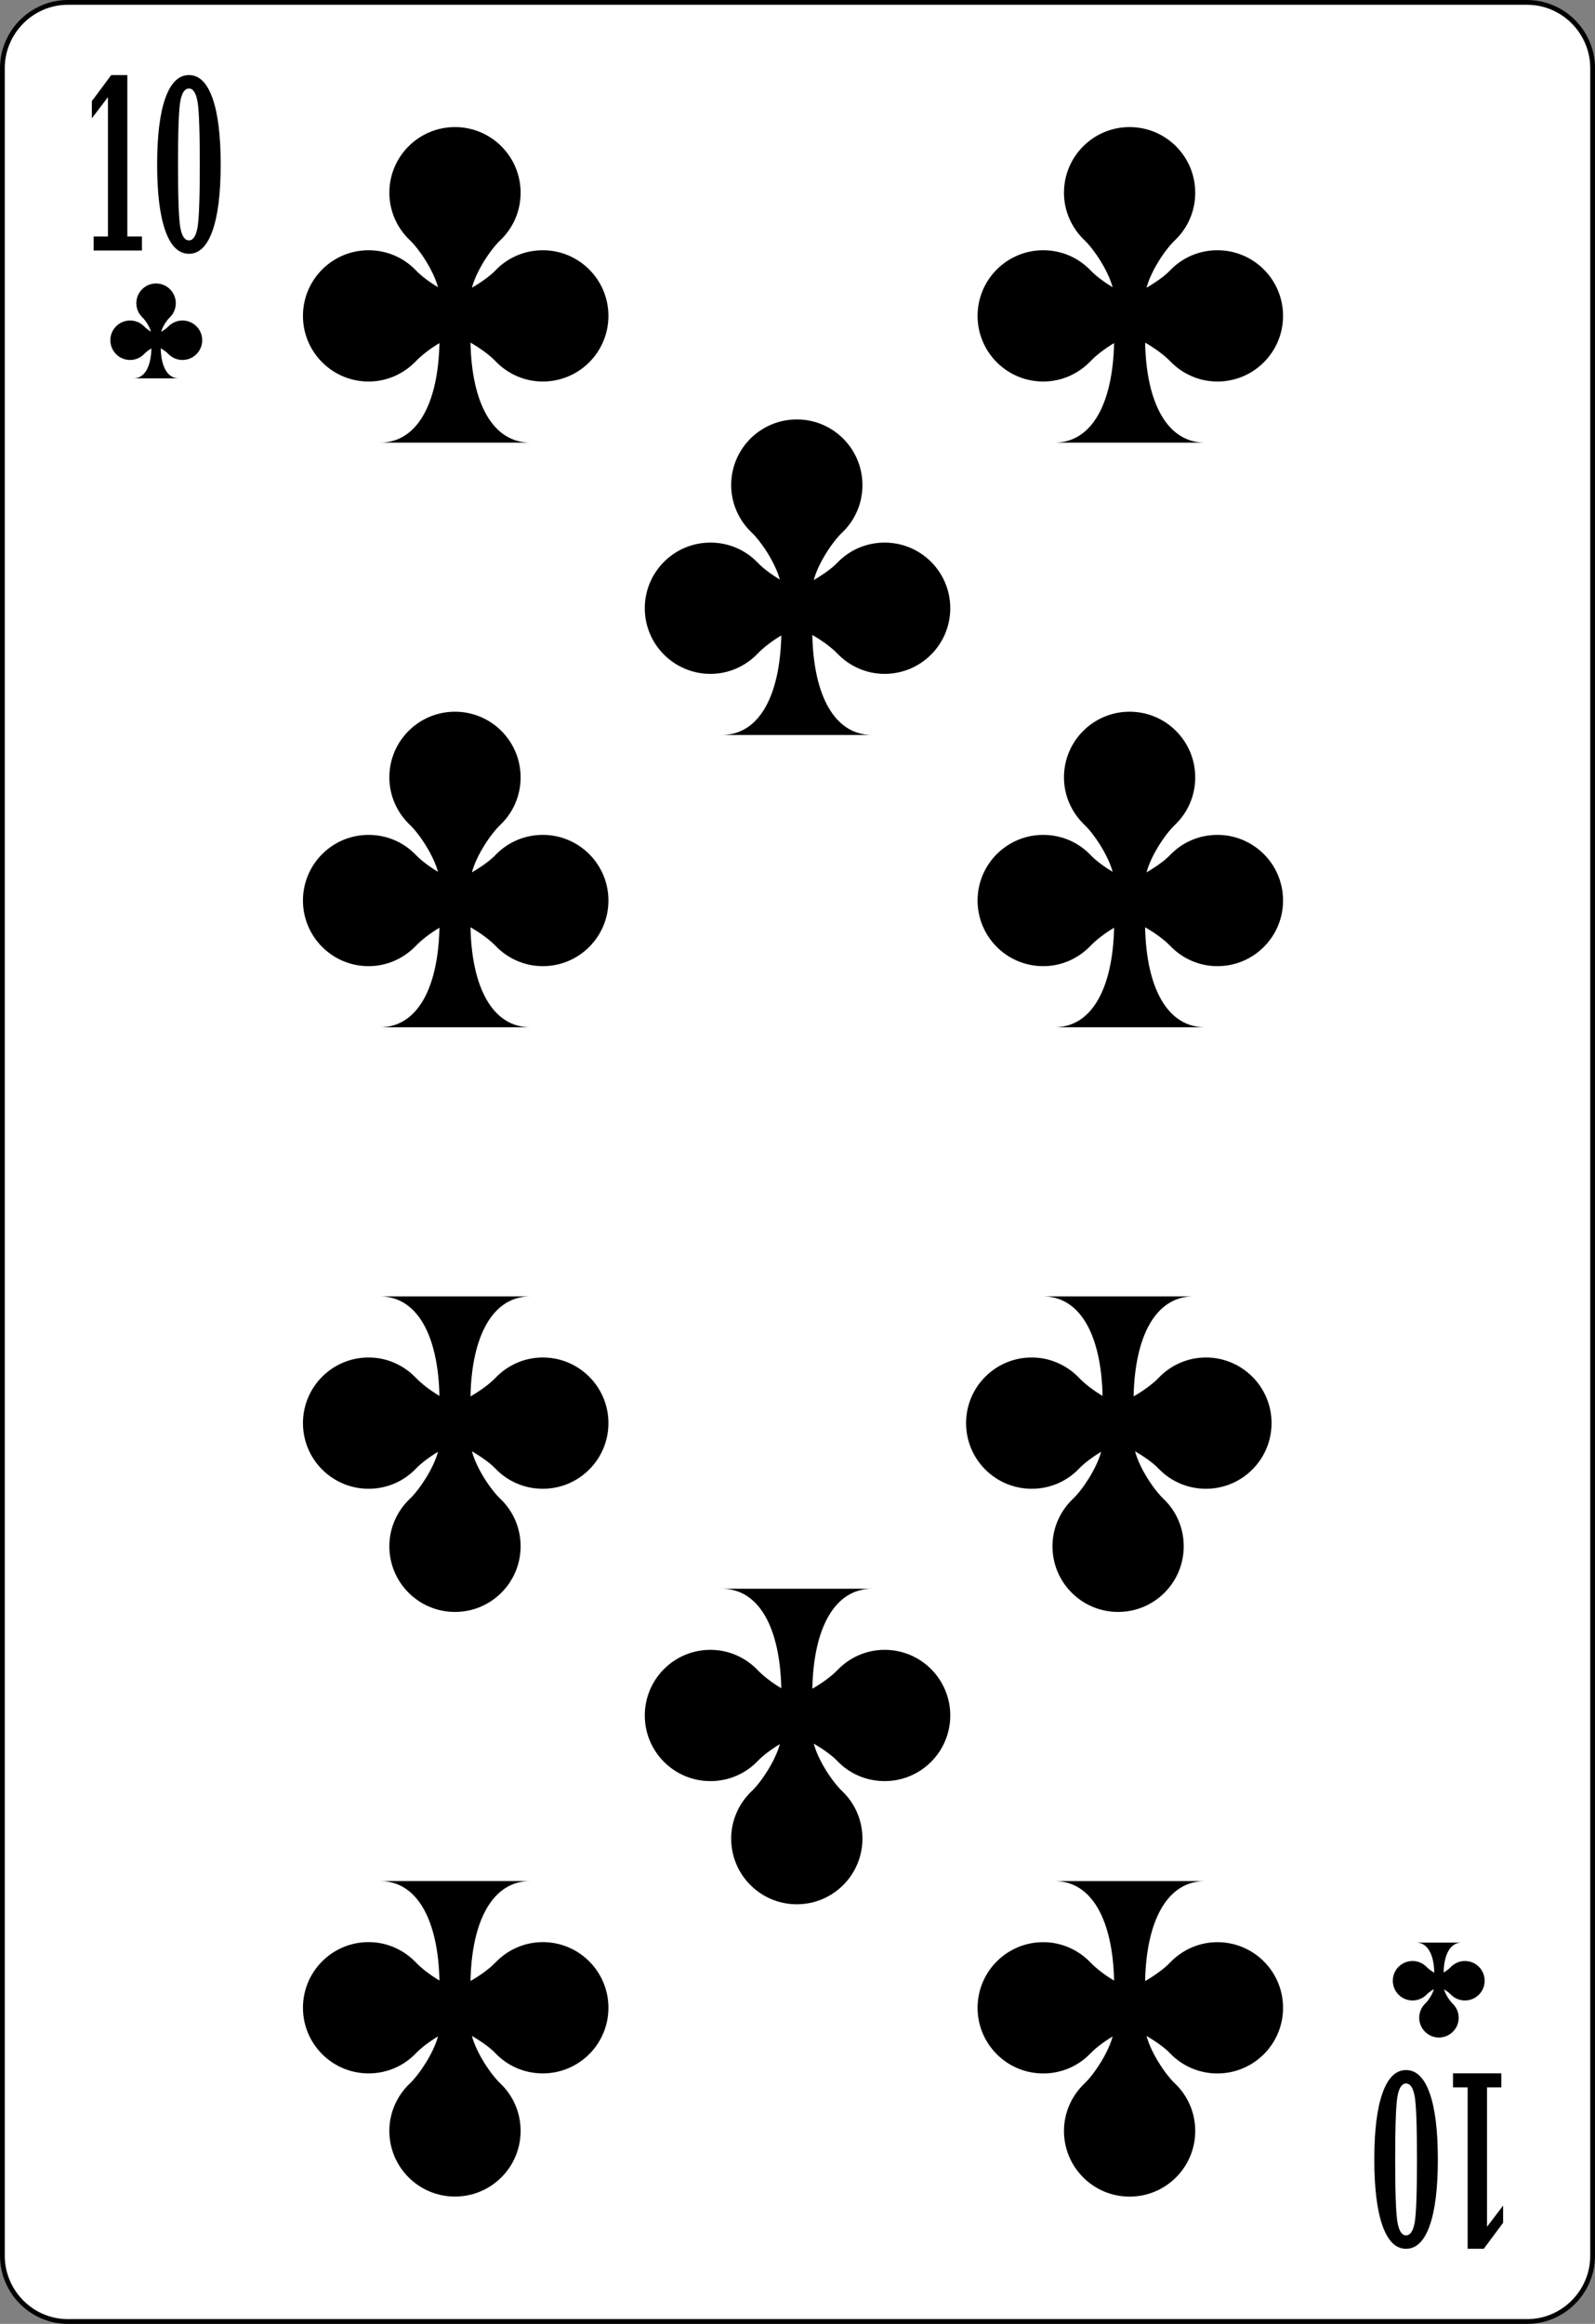 <svg width="208" height="303" viewBox="0 0 208 303" fill="none" xmlns="http://www.w3.org/2000/svg">
  <rect x="0" y="0" width="208" height="303" fill="#808080" stroke="none"/>
  <g clip-path="url(#clip0_872_1933)">
    <path d="M207.69 294.112C207.69 298.832 203.848 302.69 199.138 302.69H8.854C4.154 302.69 0.312 298.832 0.312 294.112V8.891C0.312 4.177 4.154 0.312 8.854 0.312H199.138C203.848 0.312 207.69 4.177 207.69 8.891V294.112Z" fill="white" stroke="black" stroke-width="0.622" />
    <path d="M12.21 32.663V30.835H14.077V12.662L11.977 15.431V13.189L14.502 9.789H16.606V30.835H18.512V32.663H12.21Z" fill="black" />
    <path d="M24.642 33.091C23.299 33.091 22.272 32.092 21.56 30.09C20.847 28.09 20.492 25.209 20.492 21.448C20.492 17.687 20.847 14.804 21.56 12.798C22.272 10.792 23.299 9.789 24.642 9.789C25.976 9.789 26.999 10.792 27.711 12.798C28.422 14.804 28.778 17.687 28.778 21.448C28.778 25.209 28.422 28.09 27.711 30.09C26.999 32.092 25.976 33.091 24.642 33.091ZM24.642 31.341C25.18 31.341 25.549 30.794 25.751 29.7C25.953 28.605 26.055 25.855 26.055 21.448C26.055 17.071 25.953 14.326 25.751 13.211C25.549 12.097 25.18 11.54 24.642 11.54C24.096 11.54 23.721 12.087 23.519 13.181C23.316 14.275 23.215 17.031 23.215 21.448C23.215 25.855 23.316 28.605 23.519 29.7C23.721 30.794 24.096 31.341 24.642 31.341Z" fill="black" />
    <path d="M195.787 270.336V272.164H193.919V290.338L196.02 287.57V289.811L193.494 293.21H191.391V272.164H189.484V270.336H195.787Z" fill="black" />
    <path d="M183.355 269.906C184.699 269.906 185.728 270.907 186.438 272.908C187.15 274.908 187.505 277.789 187.505 281.55C187.505 285.311 187.15 288.195 186.438 290.201C185.728 292.207 184.699 293.209 183.355 293.209C182.022 293.209 180.999 292.207 180.289 290.201C179.576 288.195 179.219 285.311 179.219 281.55C179.219 277.789 179.576 274.908 180.289 272.908C180.999 270.907 182.022 269.906 183.355 269.906ZM183.355 271.657C182.82 271.657 182.45 272.204 182.246 273.298C182.044 274.392 181.942 277.143 181.942 281.55C181.942 285.927 182.044 288.672 182.246 289.788C182.45 290.901 182.82 291.458 183.355 291.458C183.902 291.458 184.276 290.911 184.48 289.817C184.682 288.723 184.782 285.968 184.782 281.55C184.782 277.143 184.682 274.392 184.48 273.298C184.276 272.204 183.902 271.657 183.355 271.657Z" fill="black" />
    <path d="M187.65 265.66C189.071 265.66 190.223 264.508 190.223 263.087C190.223 262.353 189.911 261.694 189.418 261.224C189.038 260.862 188.495 260.04 188.314 259.381C188.667 259.593 188.984 259.836 189.175 260.036C189.644 260.529 190.304 260.831 191.037 260.831C192.459 260.831 193.611 259.68 193.611 258.258C193.611 256.837 192.459 255.685 191.037 255.685C190.304 255.685 189.644 255.997 189.175 256.489C188.974 256.701 188.634 256.968 188.258 257.191C188.311 254.831 189.121 253.289 190.598 253.289H184.693C186.173 253.289 186.993 254.839 187.042 257.21C186.646 256.983 186.277 256.709 186.068 256.489C185.599 255.997 184.94 255.685 184.206 255.685C182.785 255.685 181.633 256.837 181.633 258.258C181.633 259.68 182.785 260.831 184.206 260.831C184.94 260.831 185.599 260.529 186.068 260.036C186.267 259.827 186.612 259.58 186.985 259.362C186.81 260.025 186.257 260.858 185.872 261.224C185.379 261.694 185.076 262.353 185.076 263.087C185.076 264.508 186.228 265.66 187.65 265.66Z" fill="black" />
    <path d="M20.352 36.961C18.93 36.961 17.778 38.113 17.778 39.534C17.778 40.268 18.09 40.927 18.583 41.397C18.964 41.759 19.506 42.581 19.687 43.24C19.335 43.028 19.017 42.785 18.826 42.585C18.357 42.092 17.698 41.79 16.964 41.79C15.543 41.79 14.391 42.941 14.391 44.363C14.391 45.785 15.543 46.936 16.964 46.936C17.698 46.936 18.357 46.624 18.826 46.132C19.027 45.92 19.368 45.653 19.743 45.43C19.691 47.79 18.881 49.332 17.404 49.332H23.309C21.828 49.332 21.009 47.782 20.96 45.411C21.356 45.638 21.724 45.912 21.933 46.132C22.402 46.624 23.061 46.936 23.795 46.936C25.217 46.936 26.369 45.785 26.369 44.363C26.369 42.941 25.217 41.79 23.795 41.79C23.061 41.79 22.402 42.092 21.933 42.585C21.734 42.794 21.389 43.041 21.016 43.259C21.191 42.596 21.745 41.763 22.13 41.397C22.622 40.927 22.925 40.268 22.925 39.534C22.925 38.113 21.773 36.961 20.352 36.961Z" fill="black" />
    <path d="M59.332 286.398C54.605 286.398 50.774 282.568 50.774 277.84C50.774 275.4 51.811 273.207 53.45 271.647C54.717 270.441 56.522 267.708 57.123 265.516C55.95 266.222 54.894 267.028 54.26 267.694C52.699 269.334 50.506 270.34 48.066 270.34C43.339 270.34 39.508 266.509 39.508 261.781C39.508 257.054 43.339 253.223 48.066 253.223C50.506 253.223 52.699 254.26 54.26 255.899C54.929 256.602 56.06 257.492 57.309 258.233C57.134 250.384 54.44 245.256 49.529 245.256H69.167C64.242 245.256 61.517 250.411 61.355 258.296C62.672 257.54 63.897 256.629 64.592 255.899C66.152 254.26 68.345 253.223 70.785 253.223C75.513 253.223 79.344 257.054 79.344 261.781C79.344 266.509 75.513 270.34 70.785 270.34C68.345 270.34 66.152 269.334 64.592 267.694C63.931 267 62.783 266.177 61.542 265.454C62.124 267.656 63.966 270.429 65.245 271.647C66.885 273.207 67.891 275.4 67.891 277.84C67.891 282.568 64.06 286.398 59.332 286.398Z" fill="black" />
    <path d="M59.332 16.57C54.605 16.57 50.774 20.401 50.774 25.129C50.774 27.569 51.811 29.762 53.45 31.322C54.717 32.528 56.522 35.261 57.123 37.453C55.95 36.746 54.894 35.941 54.26 35.274C52.699 33.635 50.506 32.629 48.066 32.629C43.339 32.629 39.508 36.46 39.508 41.188C39.508 45.915 43.339 49.746 48.066 49.746C50.506 49.746 52.699 48.709 54.26 47.069C54.929 46.367 56.06 45.477 57.309 44.735C57.134 52.584 54.44 57.713 49.529 57.713H69.167C64.242 57.713 61.517 52.558 61.355 44.673C62.672 45.429 63.897 46.34 64.592 47.069C66.152 48.709 68.345 49.746 70.785 49.746C75.513 49.746 79.344 45.915 79.344 41.188C79.344 36.46 75.513 32.629 70.785 32.629C68.345 32.629 66.152 33.635 64.592 35.274C63.931 35.969 62.783 36.792 61.542 37.515C62.124 35.312 63.966 32.54 65.245 31.322C66.885 29.762 67.891 27.569 67.891 25.129C67.891 20.401 64.06 16.57 59.332 16.57Z" fill="black" />
    <path d="M59.332 92.797C54.605 92.797 50.774 96.628 50.774 101.355C50.774 103.795 51.811 105.988 53.45 107.549C54.717 108.754 56.522 111.488 57.123 113.679C55.95 112.973 54.894 112.168 54.26 111.501C52.699 109.862 50.506 108.856 48.066 108.856C43.339 108.856 39.508 112.686 39.508 117.414C39.508 122.142 43.339 125.973 48.066 125.973C50.506 125.973 52.699 124.935 54.26 123.296C54.929 122.593 56.06 121.704 57.309 120.962C57.134 128.811 54.44 133.94 49.529 133.94H69.167C64.242 133.94 61.517 128.784 61.355 120.9C62.672 121.656 63.897 122.566 64.592 123.296C66.152 124.935 68.345 125.973 70.785 125.973C75.513 125.973 79.344 122.142 79.344 117.414C79.344 112.686 75.513 108.856 70.785 108.856C68.345 108.856 66.152 109.862 64.592 111.501C63.931 112.195 62.783 113.018 61.542 113.742C62.124 111.539 63.966 108.766 65.245 107.549C66.885 105.988 67.891 103.795 67.891 101.355C67.891 96.628 64.06 92.797 59.332 92.797Z" fill="black" />
    <path d="M147.309 16.57C142.581 16.57 138.75 20.401 138.75 25.129C138.75 27.569 139.788 29.762 141.427 31.322C142.694 32.528 144.498 35.261 145.099 37.453C143.927 36.746 142.871 35.941 142.236 35.274C140.676 33.635 138.483 32.629 136.043 32.629C131.315 32.629 127.484 36.46 127.484 41.188C127.484 45.915 131.315 49.746 136.043 49.746C138.483 49.746 140.676 48.709 142.236 47.069C142.905 46.367 144.036 45.477 145.286 44.735C145.111 52.584 142.417 57.713 137.506 57.713H157.143C152.219 57.713 149.494 52.558 149.332 44.673C150.649 45.429 151.873 46.34 152.568 47.069C154.129 48.709 156.322 49.746 158.762 49.746C163.489 49.746 167.32 45.915 167.32 41.188C167.32 36.46 163.489 32.629 158.762 32.629C156.322 32.629 154.129 33.635 152.568 35.274C151.908 35.968 150.76 36.792 149.518 37.515C150.101 35.312 151.943 32.54 153.222 31.322C154.861 29.762 155.867 27.569 155.867 25.129C155.867 20.401 152.037 16.57 147.309 16.57Z" fill="black" />
    <path d="M147.309 92.797C142.581 92.797 138.75 96.628 138.75 101.355C138.75 103.795 139.788 105.988 141.427 107.549C142.694 108.754 144.498 111.488 145.099 113.679C143.927 112.973 142.871 112.168 142.236 111.501C140.676 109.862 138.483 108.856 136.043 108.856C131.315 108.856 127.484 112.686 127.484 117.414C127.484 122.142 131.315 125.973 136.043 125.973C138.483 125.973 140.676 124.935 142.236 123.296C142.905 122.593 144.036 121.704 145.286 120.962C145.111 128.811 142.417 133.94 137.506 133.94H157.143C152.219 133.94 149.494 128.784 149.332 120.9C150.649 121.656 151.873 122.566 152.568 123.296C154.129 124.935 156.321 125.973 158.762 125.973C163.489 125.973 167.32 122.142 167.32 117.414C167.32 112.686 163.489 108.856 158.762 108.856C156.322 108.856 154.129 109.862 152.568 111.501C151.908 112.195 150.76 113.018 149.518 113.742C150.101 111.539 151.943 108.766 153.222 107.549C154.861 105.988 155.867 103.795 155.867 101.355C155.867 96.628 152.037 92.797 147.309 92.797Z" fill="black" />
    <path d="M147.309 286.406C142.581 286.406 138.75 282.576 138.75 277.848C138.75 275.408 139.788 273.215 141.427 271.655C142.694 270.449 144.498 267.716 145.099 265.524C143.927 266.23 142.871 267.035 142.236 267.702C140.676 269.341 138.483 270.347 136.043 270.347C131.315 270.347 127.484 266.517 127.484 261.789C127.484 257.061 131.315 253.231 136.043 253.231C138.483 253.231 140.676 254.268 142.236 255.907C142.905 256.61 144.036 257.5 145.286 258.241C145.111 250.392 142.417 245.263 137.506 245.263H157.143C152.219 245.263 149.494 250.419 149.332 258.303C150.649 257.547 151.873 256.637 152.568 255.907C154.129 254.268 156.322 253.231 158.762 253.231C163.489 253.231 167.32 257.061 167.32 261.789C167.32 266.517 163.489 270.347 158.762 270.347C156.322 270.347 154.129 269.341 152.568 267.702C151.908 267.008 150.76 266.185 149.518 265.461C150.101 267.664 151.943 270.437 153.222 271.655C154.861 273.215 155.867 275.408 155.867 277.848C155.867 282.576 152.037 286.406 147.309 286.406Z" fill="black" />
    <path d="M145.809 210.172C141.081 210.172 137.25 206.341 137.25 201.613C137.25 199.173 138.288 196.981 139.927 195.42C141.194 194.214 142.998 191.481 143.599 189.289C142.427 189.996 141.371 190.801 140.736 191.468C139.176 193.107 136.983 194.113 134.543 194.113C129.815 194.113 125.984 190.282 125.984 185.555C125.984 180.827 129.815 176.996 134.543 176.996C136.983 176.996 139.176 178.033 140.736 179.673C141.405 180.376 142.536 181.265 143.786 182.007C143.611 174.158 140.917 169.029 136.006 169.029H155.643C150.719 169.029 147.994 174.185 147.832 182.069C149.149 181.313 150.373 180.403 151.068 179.673C152.629 178.033 154.821 176.996 157.262 176.996C161.989 176.996 165.82 180.827 165.82 185.555C165.82 190.282 161.989 194.113 157.262 194.113C154.822 194.113 152.629 193.107 151.068 191.468C150.408 190.774 149.26 189.95 148.018 189.227C148.601 191.43 150.443 194.202 151.722 195.42C153.361 196.981 154.367 199.173 154.367 201.613C154.367 206.341 150.537 210.172 145.809 210.172Z" fill="black" />
    <path d="M59.332 210.172C54.605 210.172 50.774 206.341 50.774 201.613C50.774 199.173 51.811 196.981 53.45 195.42C54.717 194.214 56.522 191.481 57.123 189.289C55.95 189.996 54.894 190.801 54.26 191.468C52.699 193.107 50.506 194.113 48.066 194.113C43.339 194.113 39.508 190.282 39.508 185.555C39.508 180.827 43.339 176.996 48.066 176.996C50.506 176.996 52.699 178.033 54.26 179.673C54.929 180.376 56.06 181.265 57.309 182.007C57.134 174.158 54.44 169.029 49.529 169.029H69.167C64.242 169.029 61.517 174.185 61.355 182.069C62.672 181.313 63.897 180.403 64.592 179.673C66.152 178.033 68.345 176.996 70.785 176.996C75.513 176.996 79.344 180.827 79.344 185.555C79.344 190.282 75.513 194.113 70.785 194.113C68.345 194.113 66.152 193.107 64.592 191.468C63.931 190.774 62.783 189.95 61.542 189.227C62.124 191.43 63.966 194.202 65.245 195.42C66.885 196.981 67.891 199.173 67.891 201.613C67.891 206.341 64.06 210.172 59.332 210.172Z" fill="black" />
    <path d="M103.91 54.688C99.183 54.688 95.352 58.518 95.352 63.246C95.352 65.686 96.389 67.879 98.028 69.439C99.295 70.645 101.1 73.378 101.701 75.57C100.528 74.864 99.472 74.058 98.838 73.392C97.277 71.752 95.085 70.746 92.644 70.746C87.917 70.746 84.086 74.577 84.086 79.305C84.086 84.032 87.917 87.863 92.644 87.863C95.085 87.863 97.277 86.826 98.838 85.187C99.507 84.484 100.638 83.594 101.888 82.853C101.712 90.702 99.019 95.83 94.107 95.83H113.745C108.82 95.83 106.095 90.675 105.933 82.79C107.251 83.546 108.475 84.457 109.17 85.187C110.73 86.826 112.923 87.863 115.363 87.863C120.091 87.863 123.922 84.032 123.922 79.305C123.922 74.577 120.091 70.746 115.363 70.746C112.923 70.746 110.73 71.752 109.17 73.392C108.509 74.086 107.361 74.909 106.12 75.632C106.702 73.43 108.544 70.657 109.824 69.439C111.463 67.879 112.469 65.686 112.469 63.246C112.469 58.518 108.638 54.688 103.91 54.688Z" fill="black" />
    <path d="M103.91 248.289C99.183 248.289 95.352 244.458 95.352 239.731C95.352 237.29 96.389 235.098 98.028 233.537C99.295 232.332 101.1 229.598 101.701 227.406C100.528 228.113 99.472 228.918 98.838 229.585C97.277 231.224 95.085 232.23 92.644 232.23C87.917 232.23 84.086 228.4 84.086 223.672C84.086 218.944 87.917 215.113 92.644 215.113C95.085 215.113 97.277 216.151 98.838 217.79C99.507 218.493 100.638 219.382 101.888 220.124C101.712 212.275 99.019 207.146 94.107 207.146H113.745C108.82 207.146 106.095 212.302 105.933 220.186C107.251 219.43 108.475 218.52 109.17 217.79C110.73 216.151 112.923 215.113 115.363 215.113C120.091 215.113 123.922 218.944 123.922 223.672C123.922 228.4 120.091 232.23 115.363 232.23C112.923 232.23 110.73 231.224 109.17 229.585C108.509 228.891 107.361 228.068 106.12 227.344C106.702 229.547 108.544 232.32 109.824 233.537C111.463 235.098 112.469 237.29 112.469 239.731C112.469 244.458 108.638 248.289 103.91 248.289Z" fill="black" />
  </g>
  <defs>
    <clipPath id="clip0_872_1933">
      <rect width="208" height="303" fill="white" />
    </clipPath>
  </defs>
</svg>
